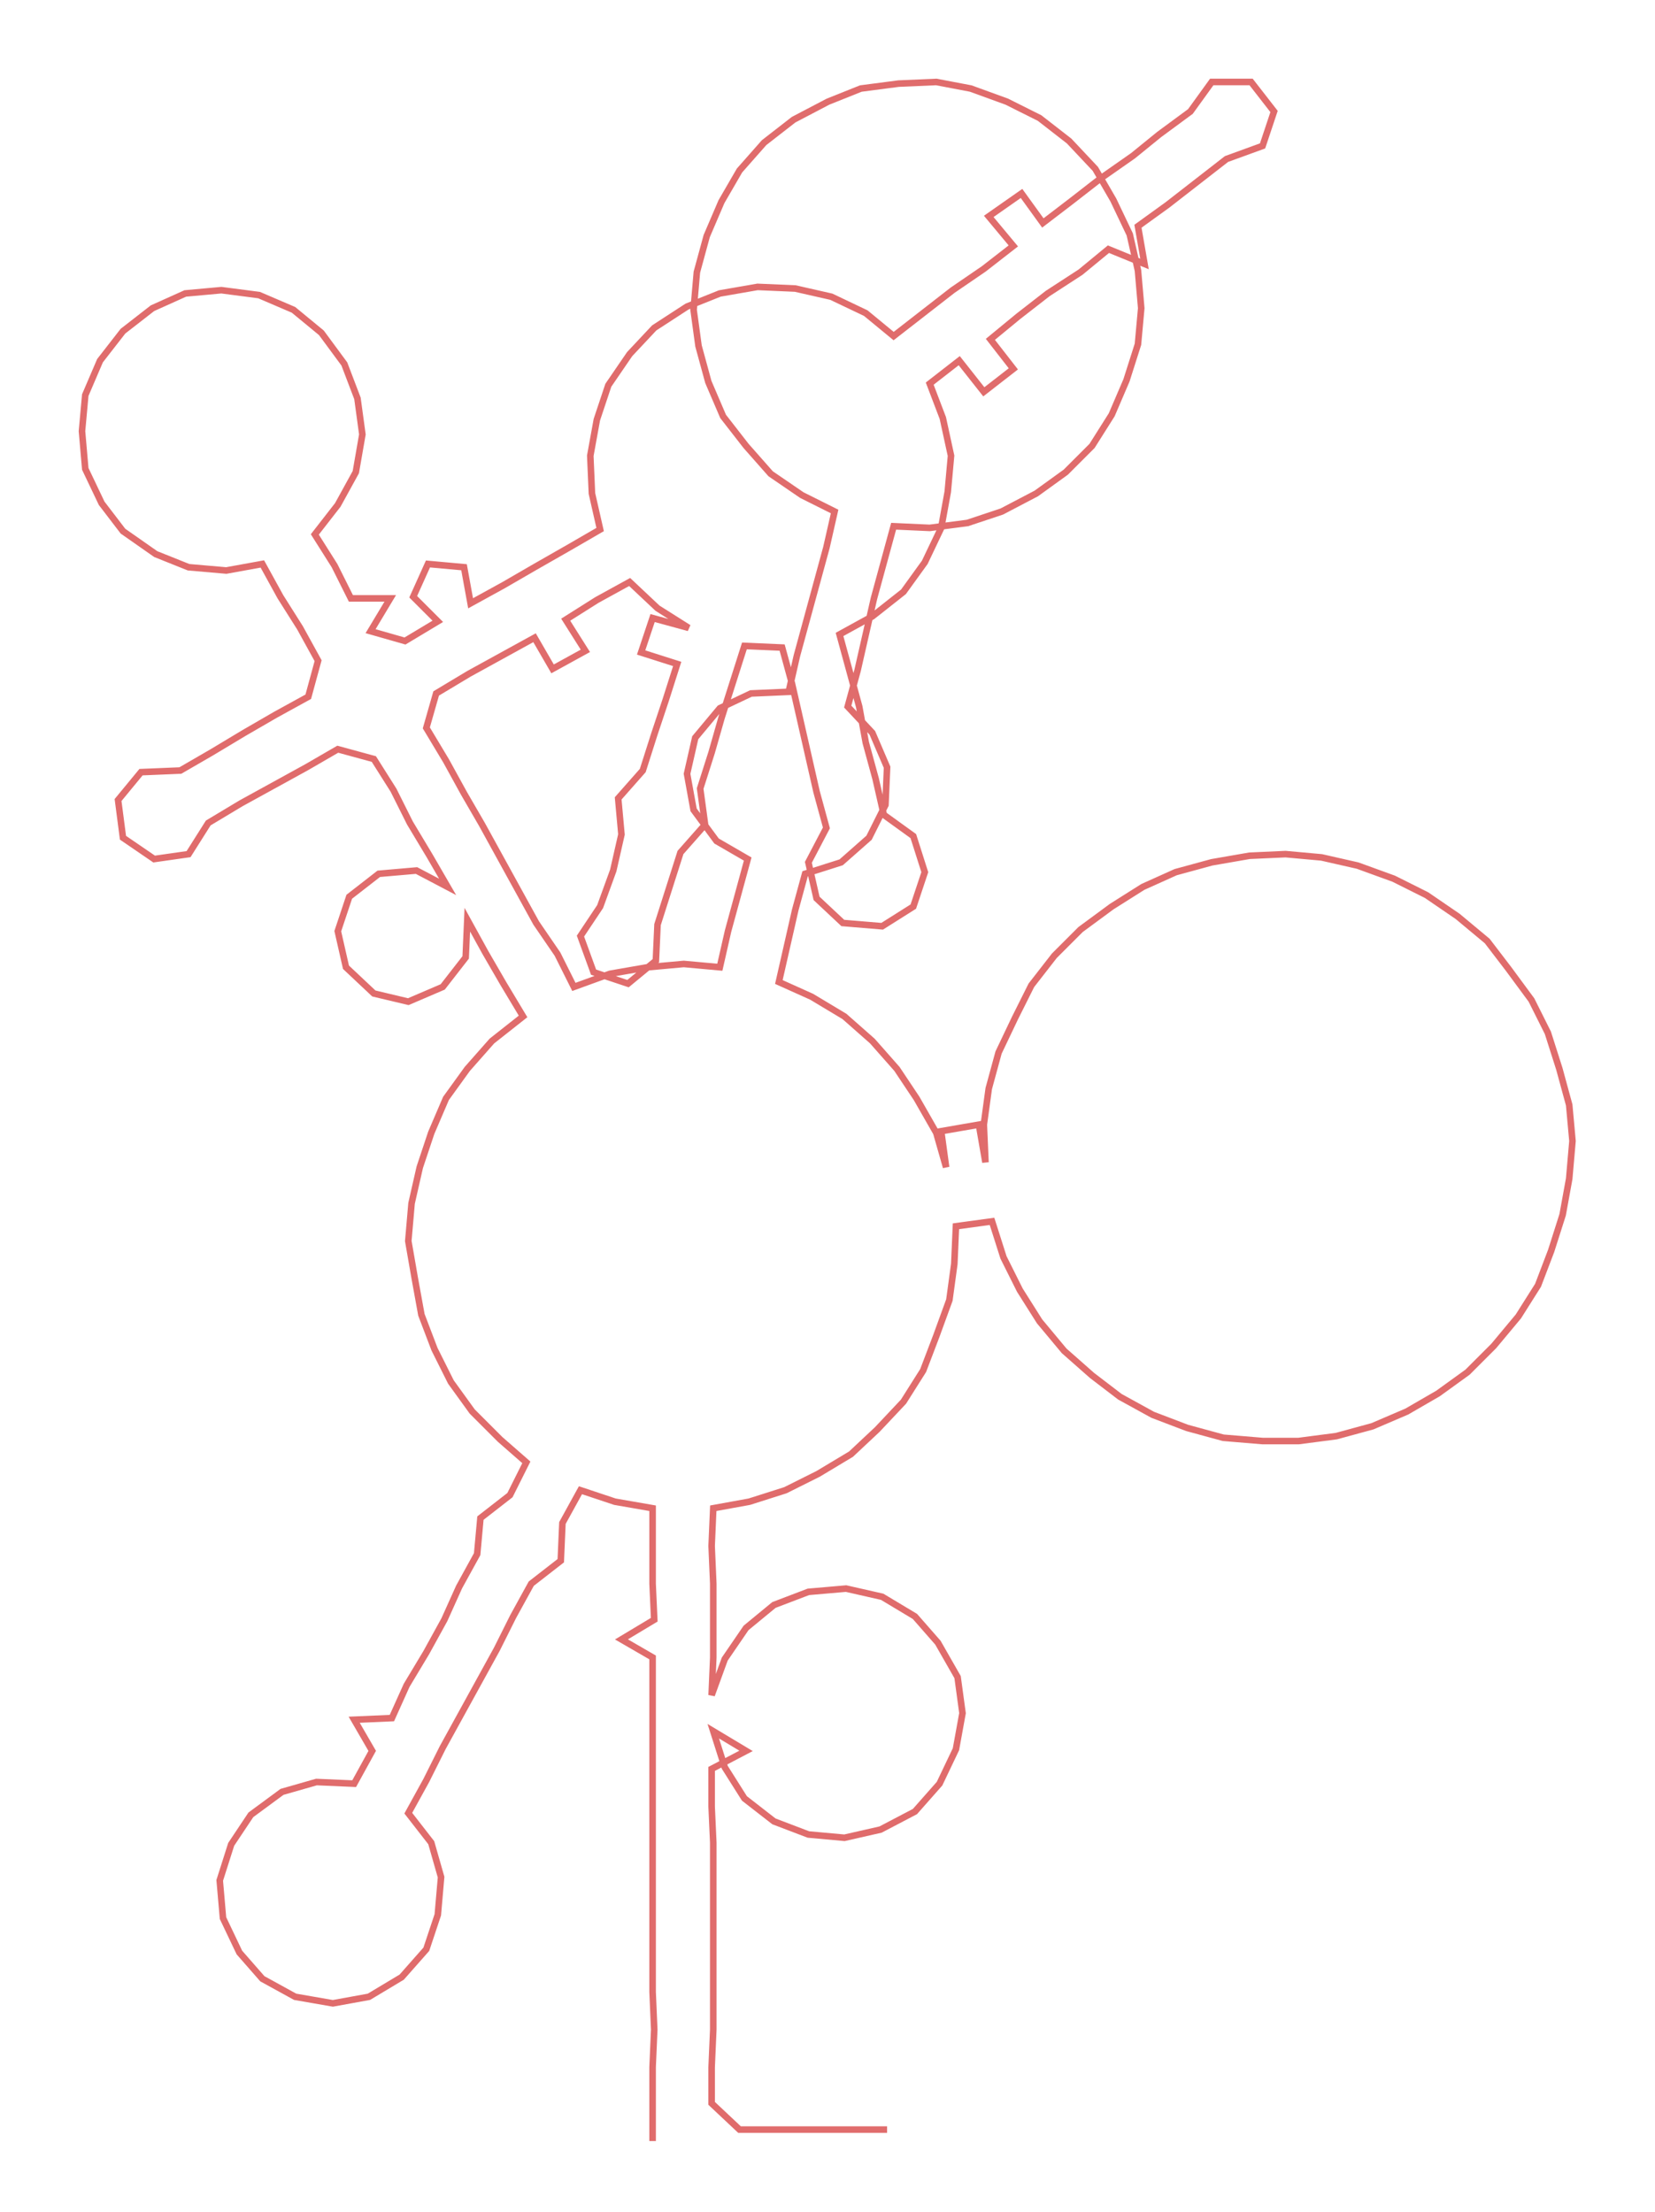 <ns0:svg xmlns:ns0="http://www.w3.org/2000/svg" width="224.392px" height="300px" viewBox="0 0 1009.33 1349.42"><ns0:path style="stroke:#e06c6c;stroke-width:4px;fill:none;" d="M398 1306 L398 1306 L398 1283 L398 1261 L399 1238 L398 1215 L398 1192 L398 1170 L398 1147 L398 1124 L398 1102 L398 1079 L398 1056 L398 1034 L398 1011 L379 1000 L399 988 L398 966 L398 943 L398 920 L375 916 L354 909 L343 929 L342 952 L324 966 L313 986 L303 1006 L292 1026 L281 1046 L270 1066 L260 1086 L249 1106 L263 1124 L269 1145 L267 1168 L260 1189 L245 1206 L225 1218 L203 1222 L180 1218 L160 1207 L146 1191 L136 1170 L134 1147 L141 1125 L153 1107 L172 1093 L193 1087 L216 1088 L227 1068 L216 1049 L239 1048 L248 1028 L260 1008 L271 988 L280 968 L291 948 L293 926 L311 912 L321 892 L305 878 L288 861 L275 843 L265 823 L257 802 L253 780 L249 757 L251 734 L256 712 L263 691 L272 670 L285 652 L300 635 L319 620 L307 600 L296 581 L285 561 L284 584 L270 602 L249 611 L228 606 L211 590 L206 568 L213 547 L231 533 L254 531 L273 541 L262 522 L250 502 L240 482 L228 463 L206 457 L187 468 L167 479 L147 490 L127 502 L115 521 L94 524 L75 511 L72 488 L86 471 L110 470 L129 459 L149 447 L168 436 L188 425 L194 403 L183 383 L171 364 L160 344 L138 348 L115 346 L95 338 L75 324 L62 307 L52 286 L50 263 L52 241 L61 220 L75 202 L93 188 L113 179 L135 177 L158 180 L179 189 L196 203 L210 222 L218 243 L221 265 L217 288 L206 308 L192 326 L204 345 L214 365 L238 365 L226 385 L247 391 L267 379 L252 364 L261 344 L283 346 L287 368 L307 357 L326 346 L347 334 L366 323 L361 301 L360 278 L364 256 L371 235 L384 216 L399 200 L419 187 L439 179 L462 175 L485 176 L507 181 L528 191 L545 205 L563 191 L581 177 L600 164 L618 150 L603 132 L623 118 L636 136 L653 123 L671 109 L691 95 L707 82 L726 68 L739 50 L763 50 L777 68 L770 89 L748 97 L730 111 L712 125 L694 138 L698 161 L676 152 L659 166 L639 179 L621 193 L604 207 L618 225 L600 239 L585 220 L567 234 L575 255 L580 278 L578 300 L574 322 L564 343 L551 361 L532 376 L512 387 L518 409 L524 431 L528 453 L534 475 L539 497 L557 510 L564 532 L557 553 L538 565 L514 563 L498 548 L493 526 L504 505 L498 483 L493 461 L488 439 L483 417 L477 395 L454 394 L447 416 L440 438 L434 459 L427 481 L430 503 L415 520 L408 542 L401 564 L400 586 L383 600 L362 593 L354 571 L366 553 L374 531 L379 509 L377 487 L392 470 L399 448 L406 427 L413 405 L391 398 L398 377 L420 383 L401 371 L384 355 L364 366 L345 378 L357 397 L337 408 L326 389 L306 400 L286 411 L266 423 L260 444 L272 464 L283 484 L294 503 L305 523 L316 543 L327 563 L340 582 L350 602 L372 594 L395 590 L417 588 L439 590 L444 568 L450 546 L456 524 L437 513 L423 494 L419 472 L424 450 L439 432 L458 423 L481 422 L486 400 L492 378 L498 356 L504 334 L509 312 L489 302 L470 289 L455 272 L441 254 L432 233 L426 211 L423 189 L425 166 L431 144 L440 123 L451 104 L466 87 L484 73 L505 62 L525 54 L548 51 L571 50 L592 54 L614 62 L634 72 L652 86 L668 103 L679 122 L689 143 L694 165 L696 188 L694 210 L687 232 L678 253 L666 272 L650 288 L632 301 L611 312 L590 319 L567 322 L545 321 L539 343 L533 365 L528 387 L523 409 L517 431 L532 447 L541 468 L540 491 L530 511 L513 526 L491 533 L485 555 L480 577 L475 599 L495 608 L515 620 L532 635 L547 652 L559 670 L571 691 L577 712 L574 690 L597 686 L601 709 L600 686 L603 664 L609 642 L619 621 L629 601 L643 583 L659 567 L678 553 L697 541 L717 532 L739 526 L762 522 L784 521 L806 523 L828 528 L850 536 L870 546 L889 559 L907 574 L920 591 L934 610 L944 630 L951 652 L957 674 L959 696 L957 719 L953 741 L946 763 L938 784 L926 803 L911 821 L895 837 L877 850 L858 861 L837 870 L815 876 L792 879 L770 879 L746 877 L724 871 L703 863 L683 852 L666 839 L649 824 L634 806 L622 787 L612 767 L605 745 L583 748 L582 771 L579 793 L571 815 L563 836 L551 855 L535 872 L519 887 L499 899 L479 909 L457 916 L435 920 L434 943 L435 966 L435 988 L435 1011 L434 1034 L442 1012 L455 993 L472 979 L493 971 L516 969 L538 974 L558 986 L572 1002 L584 1023 L587 1045 L583 1067 L573 1088 L558 1105 L537 1116 L515 1121 L493 1119 L472 1111 L454 1097 L442 1078 L435 1056 L455 1068 L434 1079 L434 1102 L435 1124 L435 1147 L435 1170 L435 1192 L435 1215 L435 1238 L434 1261 L434 1283 L451 1299 L473 1299 L496 1299 L519 1299 L541 1299" /></ns0:svg>